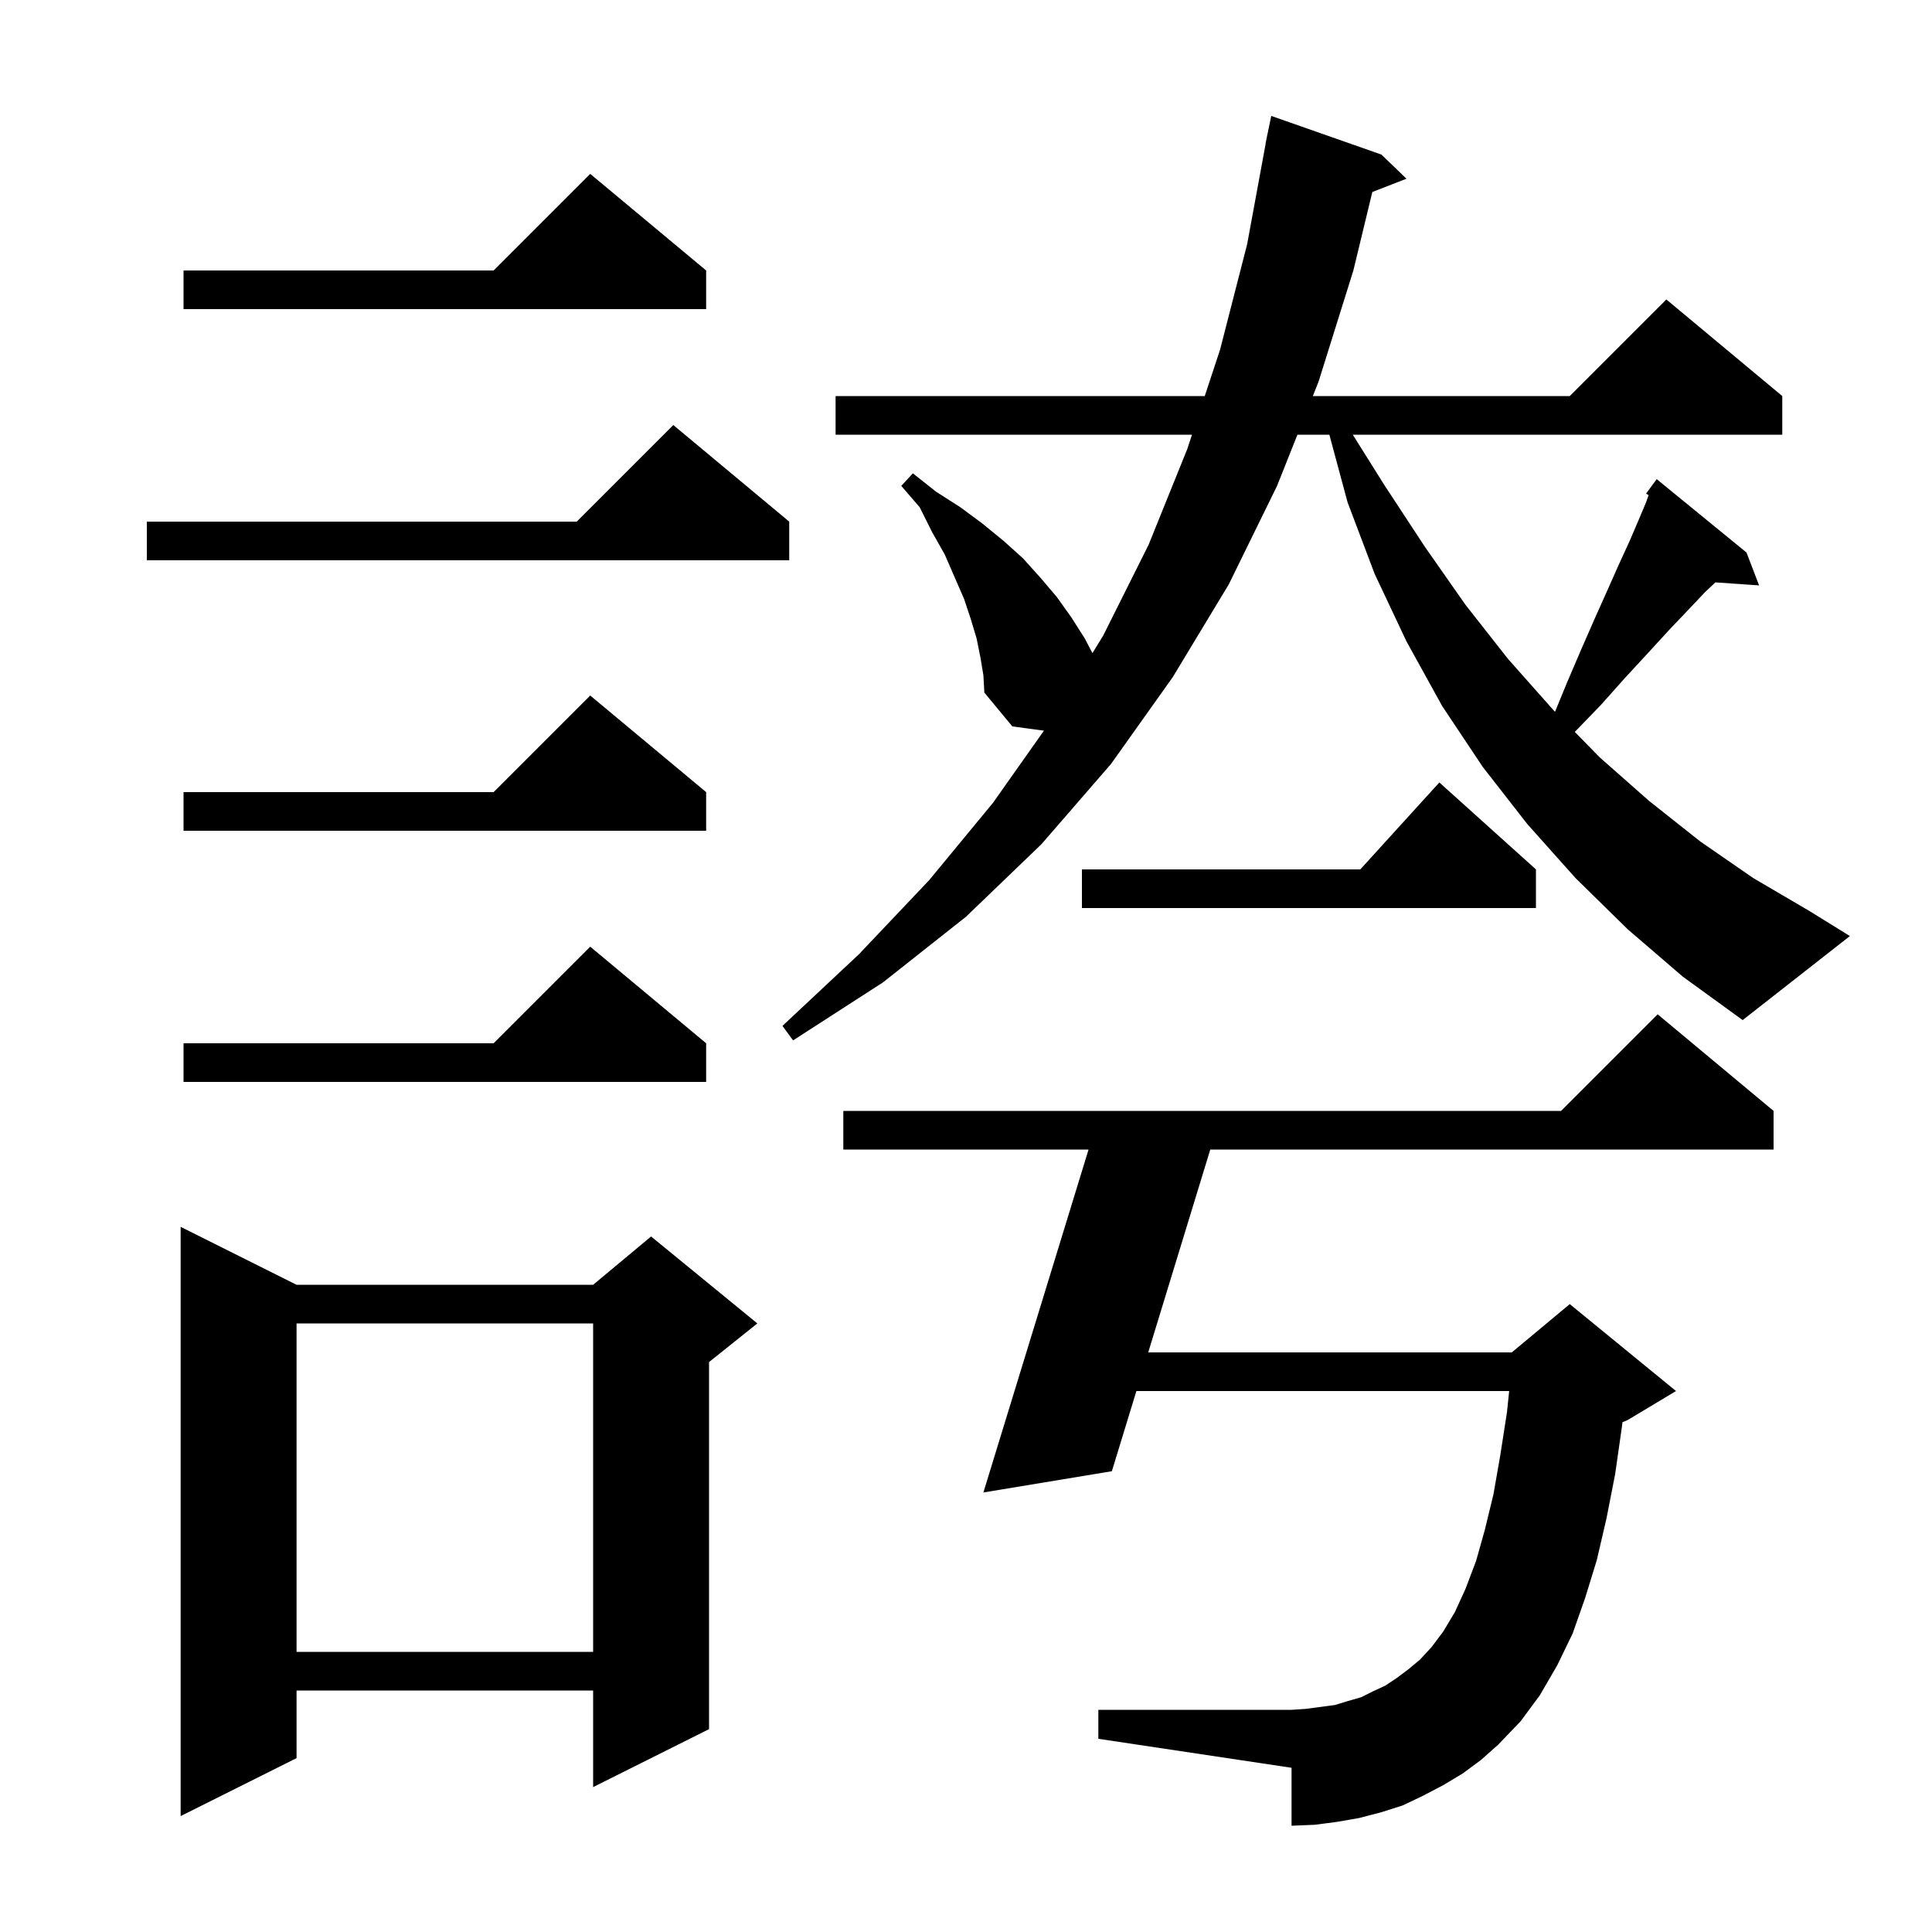 <svg xmlns="http://www.w3.org/2000/svg" xmlns:xlink="http://www.w3.org/1999/xlink" version="1.1" baseProfile="full" viewBox="0 0 200 200" width="200" height="200">
<g fill="black">
<path d="M 30.7 133.0 L 61.4 133.0 L 67.4 128.0 L 78.4 137.0 L 73.4 141.0 L 73.4 179.0 L 61.4 185.0 L 61.4 175.0 L 30.7 175.0 L 30.7 182.0 L 18.7 188.0 L 18.7 127.0 Z M 151.4 183.6 L 149.4 184.8 L 147.3 185.9 L 145.2 186.9 L 143.0 187.6 L 140.7 188.2 L 138.4 188.6 L 136.1 188.9 L 133.7 189.0 L 133.7 183.0 L 113.7 180.0 L 113.7 177.0 L 133.7 177.0 L 135.2 176.9 L 138.2 176.5 L 139.5 176.1 L 140.9 175.7 L 142.1 175.1 L 143.4 174.5 L 144.6 173.7 L 145.8 172.8 L 147.0 171.8 L 148.2 170.5 L 149.4 168.9 L 150.6 166.9 L 151.7 164.5 L 152.8 161.6 L 153.7 158.4 L 154.6 154.7 L 155.3 150.7 L 156.0 146.2 L 156.229 144.0 L 117.639 144.0 L 115.1 152.3 L 101.8 154.5 L 112.687 119.0 L 87.3 119.0 L 87.3 115.0 L 161.6 115.0 L 171.6 105.0 L 183.6 115.0 L 183.6 119.0 L 125.288 119.0 L 118.863 140.0 L 156.5 140.0 L 162.5 135.0 L 173.5 144.0 L 168.5 147.0 L 167.955 147.227 L 167.9 147.7 L 167.2 152.6 L 166.3 157.2 L 165.3 161.5 L 164.1 165.4 L 162.8 169.1 L 161.2 172.4 L 159.4 175.5 L 157.4 178.2 L 155.1 180.6 L 153.3 182.2 Z M 30.7 137.0 L 30.7 171.0 L 61.4 171.0 L 61.4 137.0 Z M 73.1 108.0 L 73.1 112.0 L 19.0 112.0 L 19.0 108.0 L 51.1 108.0 L 61.1 98.0 Z M 168.5 96.2 L 163.1 90.9 L 158.1 85.3 L 153.5 79.4 L 149.3 73.1 L 145.6 66.4 L 142.3 59.4 L 139.5 52.0 L 137.615 45.0 L 134.31 45.0 L 132.2 50.3 L 127.2 60.5 L 121.4 70.1 L 115.0 79.1 L 107.8 87.4 L 100.0 94.9 L 91.4 101.7 L 82.1 107.7 L 81.0 106.2 L 88.9 98.8 L 96.2 91.1 L 102.8 83.1 L 108.069 75.636 L 104.8 75.2 L 101.9 71.7 L 101.8 69.9 L 101.5 68.1 L 101.1 66.1 L 100.5 64.1 L 99.8 62.0 L 97.8 57.4 L 96.5 55.1 L 95.2 52.5 L 93.3 50.3 L 94.5 49.0 L 96.9 50.9 L 99.4 52.5 L 101.7 54.2 L 103.9 56.0 L 105.9 57.8 L 107.7 59.8 L 109.4 61.8 L 110.9 63.9 L 112.3 66.1 L 113.089 67.611 L 114.2 65.8 L 118.9 56.4 L 122.9 46.5 L 123.395 45.0 L 86.5 45.0 L 86.5 41.0 L 124.716 41.0 L 126.3 36.2 L 129.1 25.3 L 131.016 14.901 L 131.0 14.9 L 131.144 14.204 L 131.2 13.9 L 131.207 13.901 L 131.6 12.0 L 143.0 16.0 L 145.6 18.5 L 142.063 19.875 L 140.1 28.0 L 136.5 39.5 L 135.903 41.0 L 162.5 41.0 L 172.5 31.0 L 184.5 41.0 L 184.5 45.0 L 140.04 45.0 L 143.3 50.2 L 147.5 56.6 L 151.7 62.6 L 156.1 68.2 L 160.8 73.5 L 160.977 73.681 L 162.2 70.7 L 163.7 67.2 L 165.1 64.0 L 166.4 61.1 L 167.6 58.4 L 168.7 56.0 L 169.6 53.9 L 170.4 52.0 L 170.663 51.254 L 170.4 51.1 L 171.5 49.6 L 180.8 57.2 L 182.1 60.6 L 177.575 60.288 L 176.5 61.3 L 174.8 63.1 L 172.8 65.2 L 170.6 67.6 L 168.2 70.2 L 165.7 73.0 L 163.023 75.769 L 165.6 78.4 L 170.7 82.9 L 176.0 87.1 L 181.5 90.9 L 187.3 94.3 L 191.5 96.9 L 180.4 105.6 L 174.2 101.1 Z M 159.0 90.0 L 159.0 94.0 L 112.0 94.0 L 112.0 90.0 L 140.818 90.0 L 149.0 81.0 Z M 73.1 82.0 L 73.1 86.0 L 19.0 86.0 L 19.0 82.0 L 51.1 82.0 L 61.1 72.0 Z M 81.7 54.0 L 81.7 58.0 L 15.2 58.0 L 15.2 54.0 L 59.7 54.0 L 69.7 44.0 Z M 73.1 28.0 L 73.1 32.0 L 19.0 32.0 L 19.0 28.0 L 51.1 28.0 L 61.1 18.0 Z " />
</g>
</svg>
